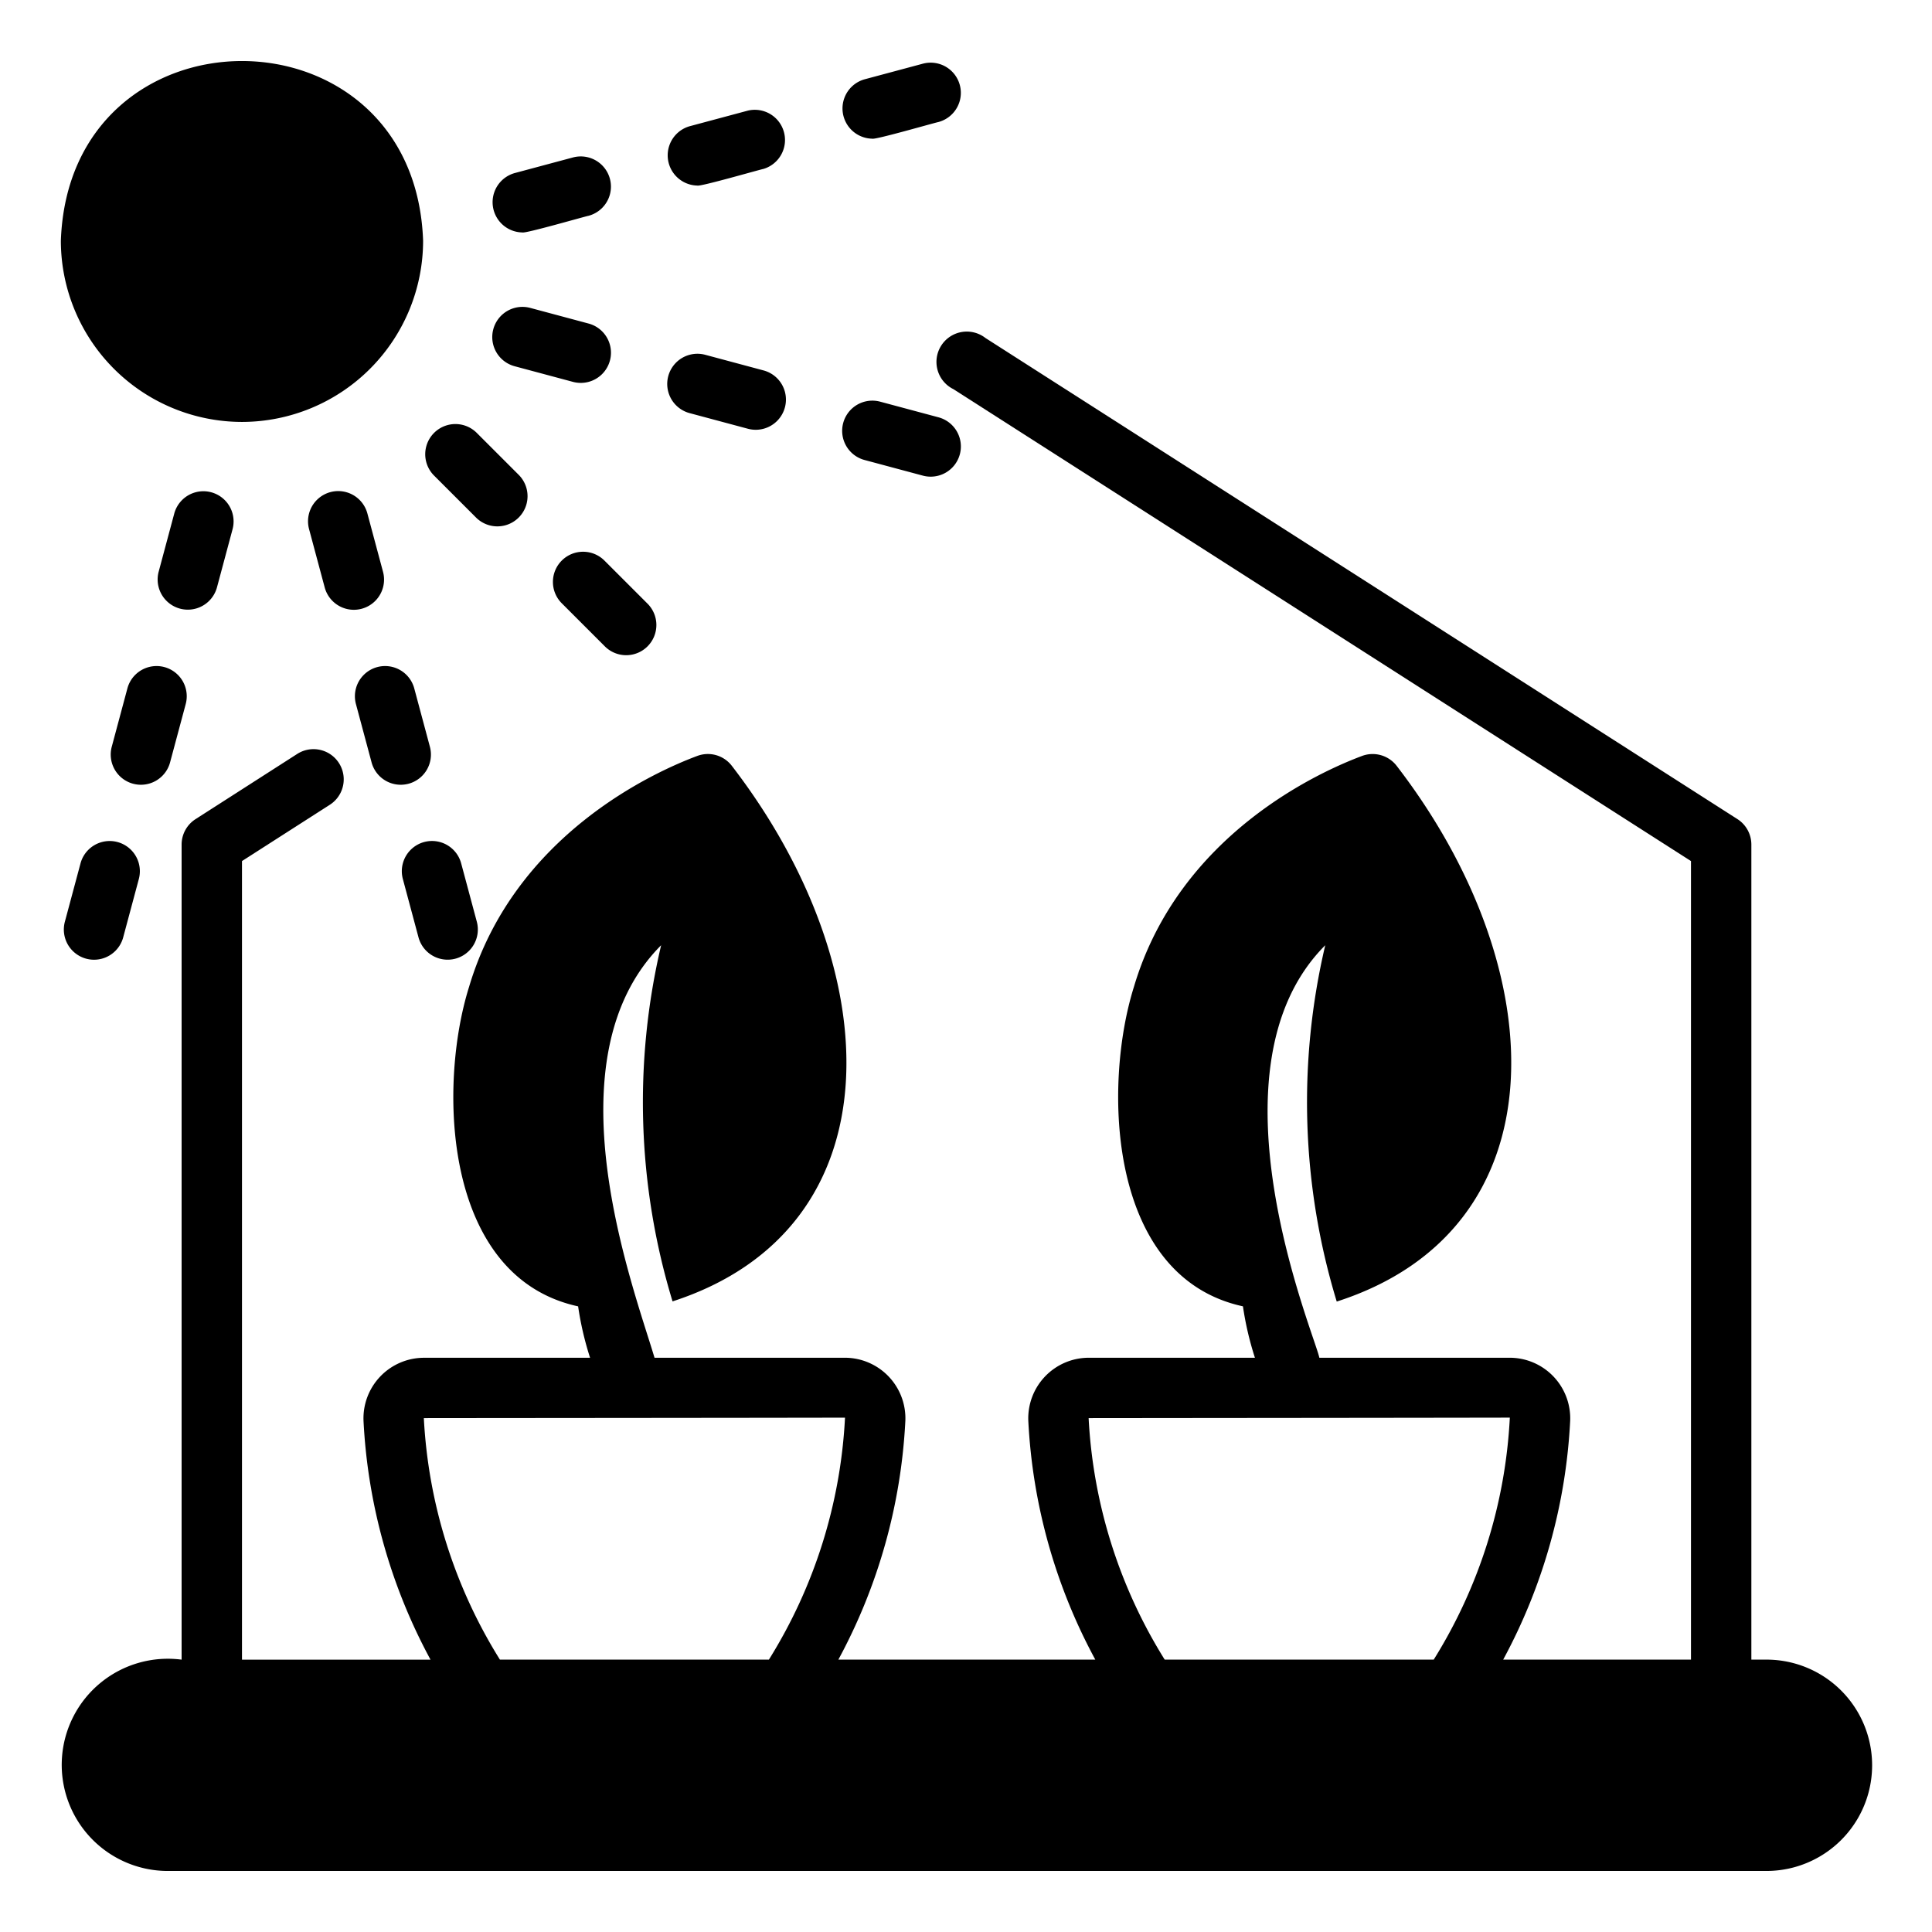 <svg xmlns="http://www.w3.org/2000/svg" viewBox="0 0 64 64" x="0px" y="0px"><path d="M8.016,13.977a6.007,6.007,0,0,0,6-6c-.281-7.941-11.72-7.939-12,0A6.007,6.007,0,0,0,8.016,13.977Z"></path><path d="M17.306,7.7c.102.039,2.039-.522,2.191-.552a1,1,0,0,0-.518-1.932l-1.932.518A1.002,1.002,0,0,0,17.306,7.7Z"></path><path d="M23.102,6.147c.102.039,2.039-.522,2.191-.552A1,1,0,0,0,24.776,3.664l-1.932.518A1.002,1.002,0,0,0,23.102,6.147Z"></path><path d="M28.897,4.594c.102.039,2.039-.522,2.191-.552a1,1,0,0,0-.518-1.932l-1.932.518A1.002,1.002,0,0,0,28.897,4.594Z"></path><path d="M12.688,18.941l-.518-1.932a1,1,0,0,0-1.932.518l.518,1.932A1,1,0,0,0,12.688,18.941Z"></path><path d="M13.863,31.05a1,1,0,0,0,1.932-.518l-.518-1.932a1.0 1,0,1,0-1.932.518Z"></path><path d="M12.309,25.255a1,1,0,0,0,1.932-.518l-.518-1.932a1.0 1,0,1,0-1.932.518Z"></path><path d="M2.667,28.601l-.518,1.932a1,1,0,0,0,1.932.518l.518-1.932A1,1,0,0,0,2.667,28.601Z"></path><path d="M5.634,25.255l.518-1.932a1,1,0,0,0-1.932-.518l-.518,1.932A1,1,0,0,0,5.634,25.255Z"></path><path d="M7.187,19.459l.518-1.932A1,1,0,0,0,5.773,17.01l-.518,1.932A1,1,0,0,0,7.187,19.459Z"></path><path d="M15.781,17.156a1,1,0,0,0,1.414-1.414l-1.414-1.414a1.0 1,0,0,0-1.414,1.414Z"></path><path d="M18.609,18.57a1.0 1,0,0,0,0,1.414l1.415,1.415A1.0 1,0,1,0,21.438,19.985l-1.415-1.415A1.0 1,0,0,0,18.609,18.57Z"></path><path d="M22.844,13.685l1.932.518a1,1,0,0,0,.518-1.932l-1.932-.518A1,1,0,0,0,22.844,13.685Z"></path><path d="M17.048,12.132l1.932.518a1,1,0,0,0,.518-1.932l-1.932-.518A1,1,0,0,0,17.048,12.132Z"></path><path d="M28.639,15.238l1.932.518a1,1,0,0,0,.518-1.932l-1.932-.518A1,1,0,0,0,28.639,15.238Z"></path><path d="M58.516,54.977h-.5v-27a1.002,1.002,0,0,0-.461-.843L32.645,11.197a1.005,1.005,0,1,0-1.064,1.693L56.016,28.524V54.977H49.795a18.575,18.575,0,0,0,2.219-7.911,2.007,2.007,0,0,0-1.999-2.089H43.705c-.16-.786-3.9-9.566.196-13.665a22.667,22.667,0,0,0,.38,11.804c7.469-2.4,7.227-10.951,1.977-17.757A1.005,1.005,0,0,0,45.124,25.04c-1.395.52-6.067,2.604-7.562,7.653-1.031,3.281-.867,9.607,3.612,10.581a10.442,10.442,0,0,0,.397,1.703H36.063a2.007,2.007,0,0,0-1.999,2.09,18.566,18.566,0,0,0,2.219,7.91H27.772a18.558,18.558,0,0,0,2.219-7.911,2.007,2.007,0,0,0-1.999-2.089H21.682c-.712-2.385-3.555-9.873.219-13.665a22.667,22.667,0,0,0,.378,11.798c7.45-2.414,7.2-10.95,1.956-17.751A1,1,0,0,0,23.102,25.04c-1.396.519-6.066,2.602-7.564,7.653-1.031,3.281-.867,9.608,3.613,10.582a10.453,10.453,0,0,0,.396,1.703h-5.506a2.007,2.007,0,0,0-1.999,2.089,18.558,18.558,0,0,0,2.219,7.911H8.016V28.524l2.91-1.865a1,1,0,1,0-1.08-1.684L6.476,27.136a1.001,1.001,0,0,0-.46.842v27a3.515,3.515,0,1,0-.5,7l53-0A3.5,3.5,0,0,0,58.516,54.977Zm-41.956,0a16.748,16.748,0,0,1-2.52-8c3.483-.004,10.485-.008,13.952-.015a16.747,16.747,0,0,1-2.521,8.015Zm22.022,0a16.747,16.747,0,0,1-2.52-8c3.484-.004,10.486-.009,13.953-.016a16.743,16.743,0,0,1-2.521,8.016Z"></path></svg>